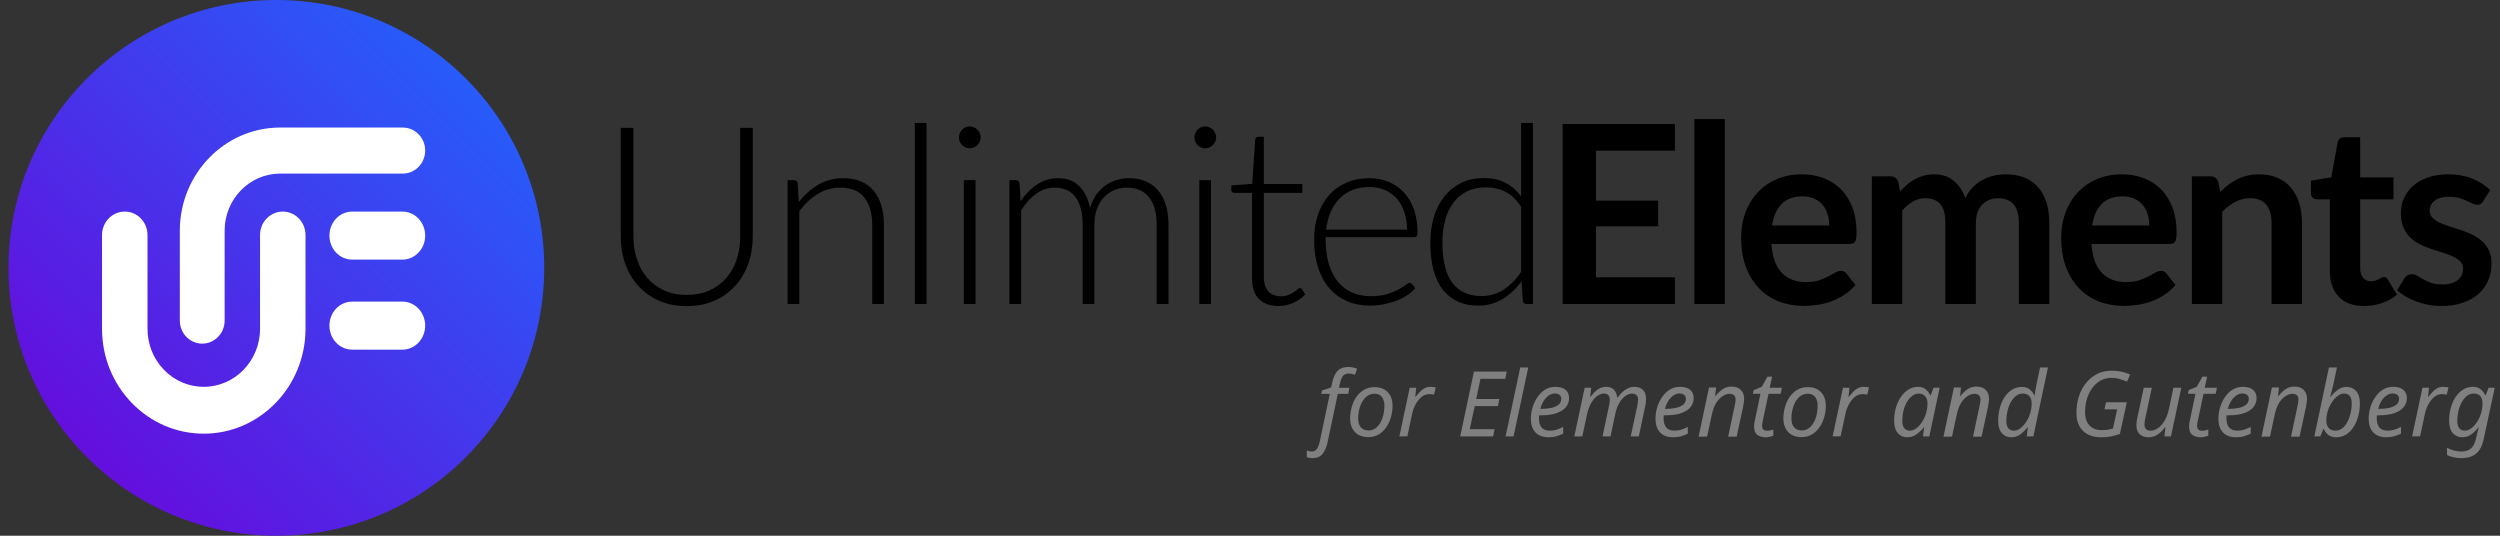 <?xml version="1.0" encoding="UTF-8" standalone="no"?>
<svg
   width="294"
   height="63"
   viewBox="0 0 294 63"
   version="1.1"
   id="svg2"
   sodipodi:docname="2.svg"
   inkscape:version="1.4 (86a8ad7, 2024-10-11)"
   inkscape:export-filename="logo_unlimited-pro-elementor-gutenberg-new.svg"
   inkscape:export-xdpi="96"
   inkscape:export-ydpi="96"
   xmlns:inkscape="http://www.inkscape.org/namespaces/inkscape"
   xmlns:sodipodi="http://sodipodi.sourceforge.net/DTD/sodipodi-0.dtd"
   xmlns="http://www.w3.org/2000/svg"
   xmlns:svg="http://www.w3.org/2000/svg"
   xmlns:rdf="http://www.w3.org/1999/02/22-rdf-syntax-ns#"
   xmlns:cc="http://creativecommons.org/ns#"
   xmlns:dc="http://purl.org/dc/elements/1.1/">
  <rect x="0" y="0" width="294" height="63" fill="#333333" stroke="none"/>
  <sodipodi:namedview
     id="namedview2"
     pagecolor="#ffffff"
     bordercolor="#000000"
     borderopacity="0.25"
     inkscape:showpageshadow="2"
     inkscape:pageopacity="0.0"
     inkscape:pagecheckerboard="0"
     inkscape:deskcolor="#d1d1d1"
     inkscape:zoom="6.0408163"
     inkscape:cx="259.4848"
     inkscape:cy="31.535473"
     inkscape:window-width="1920"
     inkscape:window-height="1017"
     inkscape:window-x="-8"
     inkscape:window-y="-8"
     inkscape:window-maximized="1"
     inkscape:current-layer="text3">
    <inkscape:page
       x="0"
       y="0"
       width="294"
       height="63"
       id="page2"
       margin="0"
       bleed="0" />
  </sodipodi:namedview>
  <!-- Generator: Sketch 64 (93537) - https://sketch.com -->
  <title
     id="title1">logo</title>
  <desc
     id="desc1">Created with Sketch.</desc>
  <defs
     id="defs2">
    <linearGradient
       x1="1.92"
       y1="62.08"
       x2="63.08"
       y2="0.92"
       id="linearGradient-1"
       gradientUnits="userSpaceOnUse">
      <stop
         stop-color="#6F00D8"
         offset="0%"
         id="stop1" />
      <stop
         stop-color="#1C6AFF"
         offset="100%"
         id="stop2" />
    </linearGradient>
  </defs>
  <g
     id="logo"
     stroke="none"
     stroke-width="1"
     fill="none"
     fill-rule="evenodd">
    <circle
       id="Oval"
       fill="url(#linearGradient-1)"
       cx="32.5"
       cy="31.5"
       r="31.5"
       style="fill:url(#linearGradient-1)" />
    <path
       d="m 50,38.294 c 0,-1.559 -1.196,-2.824 -2.671,-2.824 h -5.918 c -1.475,0 -2.671,1.264 -2.671,2.824 0,1.559 1.196,2.824 2.671,2.824 h 5.918 C 48.804,41.118 50,39.853 50,38.294 m 0,-10.588 c 0,-1.559 -1.196,-2.824 -2.671,-2.824 h -5.917 c -1.475,0 -2.671,1.265 -2.671,2.824 0,1.559 1.196,2.824 2.671,2.824 h 5.917 C 48.804,30.529 50,29.265 50,27.706 M 26.417,37.704 V 27.12 c 0,-3.697 2.927,-6.705 6.523,-6.705 H 47.366 C 48.82,20.415 50,19.203 50,17.708 50,16.212 48.82,15 47.366,15 H 32.94 c -6.502,0 -11.792,5.437 -11.792,12.12 v 10.584 c 0,1.495 1.18,2.708 2.634,2.708 1.455,0 2.634,-1.212 2.634,-2.708 M 23.963,51 C 20.767,51 17.763,49.718 15.504,47.389 13.244,45.06 12,41.963 12,38.669 V 27.637 c 0,-1.521 1.197,-2.755 2.673,-2.755 1.476,0 2.673,1.234 2.673,2.755 v 11.031 c 0,1.823 0.688,3.535 1.938,4.824 1.25,1.288 2.912,1.998 4.68,1.998 3.649,0 6.617,-3.06 6.617,-6.822 V 27.637 c 0,-1.521 1.197,-2.755 2.673,-2.755 1.476,0 2.673,1.234 2.673,2.755 V 38.669 C 35.926,45.468 30.559,51 23.963,51"
       id="Fill-1"
       fill="#ffffff" />
    <path
       d="m 80.762,36 c 1.197,0 2.276,-0.21 3.237,-0.629 0.961,-0.42 1.776,-0.998 2.447,-1.735 0.671,-0.737 1.185,-1.6 1.542,-2.591 0.357,-0.99 0.536,-2.057 0.536,-3.198 v 0 -12.808 h -1.477 v 12.808 c 0,0.966 -0.142,1.866 -0.427,2.701 -0.285,0.834 -0.698,1.559 -1.238,2.174 -0.541,0.615 -1.2,1.095 -1.977,1.442 -0.777,0.346 -1.658,0.52 -2.643,0.52 -0.985,0 -1.866,-0.176 -2.643,-0.527 -0.777,-0.351 -1.434,-0.834 -1.969,-1.449 -0.536,-0.615 -0.946,-1.339 -1.231,-2.174 -0.285,-0.834 -0.427,-1.735 -0.427,-2.701 v 0 -12.793 H 73 v 12.808 c 0,1.142 0.179,2.208 0.536,3.198 0.357,0.99 0.871,1.854 1.542,2.591 0.671,0.737 1.487,1.315 2.447,1.735 C 78.486,35.79 79.565,36 80.762,36 Z M 93.999,35.751 V 24.832 c 0.637,-0.859 1.361,-1.534 2.172,-2.027 0.811,-0.493 1.689,-0.739 2.636,-0.739 1.274,0 2.22,0.388 2.838,1.164 0.618,0.776 0.927,1.847 0.927,3.213 v 0 9.309 h 1.376 v -9.309 c 0,-0.849 -0.101,-1.61 -0.304,-2.283 -0.203,-0.673 -0.502,-1.249 -0.898,-1.727 -0.396,-0.478 -0.895,-0.844 -1.499,-1.098 -0.603,-0.254 -1.301,-0.381 -2.093,-0.381 -1.072,0 -2.044,0.256 -2.918,0.768 -0.874,0.512 -1.639,1.188 -2.295,2.027 v 0 l -0.13,-2.196 c -0.039,-0.244 -0.183,-0.366 -0.434,-0.366 v 0 h -0.753 v 14.564 z m 14.96,0 V 14.454 h -1.376 v 21.297 z m 5.084,-18.311 c 0.174,0 0.338,-0.034 0.492,-0.102 0.154,-0.068 0.29,-0.161 0.405,-0.278 0.116,-0.117 0.21,-0.251 0.282,-0.403 0.072,-0.151 0.109,-0.315 0.109,-0.49 0,-0.176 -0.036,-0.344 -0.109,-0.505 -0.072,-0.161 -0.167,-0.3 -0.282,-0.417 -0.116,-0.117 -0.251,-0.21 -0.405,-0.278 -0.154,-0.068 -0.319,-0.102 -0.492,-0.102 -0.174,0 -0.338,0.034 -0.492,0.102 -0.154,0.068 -0.29,0.161 -0.405,0.278 -0.116,0.117 -0.208,0.256 -0.275,0.417 -0.068,0.161 -0.101,0.329 -0.101,0.505 0,0.176 0.034,0.339 0.101,0.49 0.068,0.151 0.159,0.285 0.275,0.403 0.116,0.117 0.251,0.21 0.405,0.278 0.154,0.068 0.319,0.102 0.492,0.102 z m 0.681,18.311 V 21.187 h -1.376 v 14.564 z m 5.359,0 V 24.744 c 0.521,-0.839 1.115,-1.495 1.781,-1.969 0.666,-0.473 1.39,-0.71 2.172,-0.71 1.072,0 1.887,0.376 2.447,1.127 0.56,0.751 0.84,1.835 0.84,3.25 v 0 9.309 h 1.376 v -9.309 c 0,-0.722 0.104,-1.356 0.311,-1.903 0.208,-0.546 0.488,-1.003 0.84,-1.369 0.352,-0.366 0.758,-0.642 1.216,-0.827 0.459,-0.185 0.939,-0.278 1.441,-0.278 1.13,0 1.998,0.373 2.607,1.12 0.608,0.747 0.912,1.832 0.912,3.257 v 0 9.309 h 1.39 v -9.309 c 0,-0.878 -0.106,-1.659 -0.319,-2.342 -0.212,-0.683 -0.519,-1.259 -0.92,-1.727 -0.401,-0.468 -0.886,-0.822 -1.455,-1.061 -0.57,-0.239 -1.212,-0.359 -1.926,-0.359 -0.502,0 -0.992,0.071 -1.47,0.212 -0.478,0.141 -0.92,0.356 -1.325,0.644 -0.405,0.288 -0.765,0.651 -1.079,1.09 -0.314,0.439 -0.558,0.961 -0.731,1.566 -0.222,-1.103 -0.647,-1.964 -1.274,-2.583 -0.628,-0.62 -1.467,-0.929 -2.52,-0.929 -0.454,0 -0.886,0.066 -1.296,0.198 -0.41,0.132 -0.796,0.317 -1.158,0.556 -0.362,0.239 -0.702,0.525 -1.021,0.856 -0.319,0.332 -0.618,0.698 -0.898,1.098 v 0 l -0.13,-2.108 c -0.039,-0.244 -0.183,-0.366 -0.434,-0.366 v 0 h -0.753 V 35.751 Z M 141.733,17.44 c 0.174,0 0.338,-0.034 0.492,-0.102 0.154,-0.068 0.29,-0.161 0.405,-0.278 0.116,-0.117 0.21,-0.251 0.282,-0.403 0.072,-0.151 0.109,-0.315 0.109,-0.49 0,-0.176 -0.036,-0.344 -0.109,-0.505 -0.072,-0.161 -0.167,-0.3 -0.282,-0.417 -0.116,-0.117 -0.251,-0.21 -0.405,-0.278 -0.154,-0.068 -0.319,-0.102 -0.492,-0.102 -0.174,0 -0.338,0.034 -0.492,0.102 -0.154,0.068 -0.29,0.161 -0.405,0.278 -0.116,0.117 -0.208,0.256 -0.275,0.417 -0.068,0.161 -0.101,0.329 -0.101,0.505 0,0.176 0.034,0.339 0.101,0.49 0.068,0.151 0.159,0.285 0.275,0.403 0.116,0.117 0.251,0.21 0.405,0.278 0.154,0.068 0.319,0.102 0.492,0.102 z m 0.681,18.311 V 21.187 h -1.376 v 14.564 z m 7.922,0.234 c 0.608,0 1.195,-0.124 1.759,-0.373 0.565,-0.249 1.031,-0.578 1.397,-0.988 v 0 l -0.377,-0.615 c -0.077,-0.098 -0.154,-0.146 -0.232,-0.146 -0.068,0 -0.159,0.051 -0.275,0.154 -0.116,0.102 -0.265,0.215 -0.449,0.337 -0.183,0.122 -0.401,0.234 -0.652,0.337 -0.251,0.102 -0.55,0.154 -0.898,0.154 -0.28,0 -0.541,-0.044 -0.782,-0.132 -0.241,-0.088 -0.451,-0.224 -0.63,-0.41 -0.179,-0.185 -0.319,-0.422 -0.42,-0.71 -0.101,-0.288 -0.152,-0.632 -0.152,-1.032 v 0 -9.88 h 4.533 v -1.039 h -4.533 V 16.079 h -0.652 c -0.106,0 -0.191,0.034 -0.253,0.102 -0.063,0.068 -0.099,0.146 -0.109,0.234 v 0 l -0.348,5.211 -2.462,0.176 v 0.542 c 0,0.107 0.034,0.19 0.101,0.249 0.068,0.059 0.154,0.088 0.261,0.088 v 0 h 2.071 V 32.633 c 0,1.142 0.273,1.986 0.818,2.532 0.545,0.546 1.306,0.82 2.281,0.82 z m 10.79,-0.044 c 0.541,0 1.079,-0.054 1.615,-0.161 0.536,-0.107 1.038,-0.251 1.506,-0.432 0.468,-0.181 0.893,-0.398 1.274,-0.651 0.381,-0.254 0.688,-0.527 0.92,-0.82 v 0 l -0.377,-0.468 c -0.068,-0.098 -0.164,-0.146 -0.29,-0.146 -0.097,0 -0.251,0.081 -0.463,0.242 -0.212,0.161 -0.5,0.342 -0.862,0.542 -0.362,0.2 -0.809,0.381 -1.339,0.542 -0.531,0.161 -1.158,0.242 -1.883,0.242 -0.811,0 -1.545,-0.141 -2.201,-0.424 -0.656,-0.283 -1.216,-0.705 -1.68,-1.266 -0.463,-0.561 -0.821,-1.256 -1.072,-2.086 -0.251,-0.829 -0.377,-1.791 -0.377,-2.884 v 0 -0.278 h 10.412 c 0.135,0 0.234,-0.039 0.297,-0.117 0.063,-0.078 0.094,-0.224 0.094,-0.439 0,-1.025 -0.142,-1.932 -0.427,-2.723 -0.285,-0.79 -0.681,-1.456 -1.187,-1.998 -0.507,-0.542 -1.105,-0.954 -1.796,-1.237 -0.69,-0.283 -1.441,-0.424 -2.252,-0.424 -1.023,0 -1.938,0.181 -2.744,0.542 -0.806,0.361 -1.487,0.861 -2.042,1.5 -0.555,0.639 -0.98,1.4 -1.274,2.283 -0.294,0.883 -0.442,1.847 -0.442,2.891 0,1.239 0.157,2.34 0.471,3.301 0.314,0.961 0.76,1.774 1.339,2.437 0.579,0.664 1.274,1.169 2.085,1.515 0.811,0.346 1.709,0.52 2.693,0.52 z m 4.33,-8.943 h -9.5 c 0.087,-0.761 0.263,-1.449 0.529,-2.064 0.265,-0.615 0.613,-1.142 1.043,-1.581 0.43,-0.439 0.939,-0.776 1.528,-1.01 0.589,-0.234 1.255,-0.351 1.998,-0.351 0.656,0 1.255,0.115 1.796,0.344 0.541,0.229 1.004,0.559 1.39,0.988 0.386,0.429 0.685,0.954 0.898,1.574 0.212,0.62 0.319,1.32 0.319,2.1 z m 8.371,8.943 c 1.062,0 2.02,-0.259 2.874,-0.776 0.854,-0.517 1.6,-1.215 2.237,-2.093 v 0 l 0.145,2.298 c 0.039,0.254 0.179,0.381 0.42,0.381 v 0 h 0.767 V 14.454 h -1.39 v 8.636 c -0.521,-0.703 -1.139,-1.237 -1.854,-1.603 -0.714,-0.366 -1.559,-0.549 -2.534,-0.549 -1.014,0 -1.909,0.195 -2.686,0.585 -0.777,0.39 -1.434,0.925 -1.969,1.603 -0.536,0.678 -0.941,1.478 -1.216,2.401 -0.275,0.922 -0.413,1.915 -0.413,2.979 0,2.479 0.495,4.338 1.484,5.577 0.99,1.239 2.368,1.859 4.134,1.859 z m 0.391,-1.127 c -1.477,0 -2.611,-0.51 -3.403,-1.53 -0.792,-1.02 -1.187,-2.613 -1.187,-4.779 0,-0.956 0.109,-1.832 0.326,-2.627 0.217,-0.795 0.541,-1.478 0.97,-2.049 0.43,-0.571 0.963,-1.012 1.6,-1.325 0.637,-0.312 1.381,-0.468 2.23,-0.468 0.85,0 1.61,0.171 2.281,0.512 0.671,0.342 1.286,0.927 1.846,1.756 v 0 7.685 c -0.608,0.888 -1.298,1.581 -2.071,2.079 -0.772,0.498 -1.636,0.747 -2.592,0.747 z m 22.751,0.937 v -3.147 h -9.282 v -5.987 h 7.313 v -3.03 h -7.313 V 17.718 h 9.282 v -3.132 h -13.207 v 21.166 z m 5.866,0 V 14 h -3.577 v 21.751 z m 9.24,0.22 c 0.521,0 1.06,-0.039 1.615,-0.117 0.555,-0.078 1.101,-0.212 1.636,-0.403 0.536,-0.19 1.05,-0.444 1.542,-0.761 0.492,-0.317 0.936,-0.71 1.332,-1.178 v 0 l -1.043,-1.317 c -0.077,-0.107 -0.169,-0.19 -0.275,-0.249 -0.106,-0.059 -0.232,-0.088 -0.377,-0.088 -0.222,0 -0.451,0.068 -0.688,0.205 -0.237,0.137 -0.512,0.288 -0.825,0.454 -0.314,0.166 -0.681,0.317 -1.101,0.454 -0.42,0.137 -0.92,0.205 -1.499,0.205 -1.178,0 -2.124,-0.361 -2.838,-1.083 -0.714,-0.722 -1.125,-1.854 -1.231,-3.396 v 0 h 9.181 c 0.164,0 0.299,-0.022 0.405,-0.066 0.106,-0.044 0.191,-0.117 0.253,-0.22 0.063,-0.102 0.106,-0.244 0.13,-0.424 0.024,-0.181 0.036,-0.407 0.036,-0.681 0,-1.083 -0.159,-2.047 -0.478,-2.891 -0.319,-0.844 -0.763,-1.556 -1.332,-2.137 -0.57,-0.581 -1.248,-1.022 -2.035,-1.325 -0.787,-0.303 -1.648,-0.454 -2.585,-0.454 -1.11,0 -2.107,0.195 -2.99,0.585 -0.883,0.39 -1.632,0.92 -2.245,1.588 -0.613,0.668 -1.084,1.454 -1.412,2.357 -0.328,0.903 -0.492,1.866 -0.492,2.891 0,1.317 0.188,2.476 0.565,3.476 0.377,1 0.893,1.839 1.549,2.518 0.656,0.678 1.429,1.191 2.317,1.537 0.888,0.346 1.849,0.52 2.882,0.52 z m 3.041,-9.456 h -6.719 c 0.164,-1.093 0.541,-1.937 1.13,-2.532 0.589,-0.595 1.405,-0.893 2.447,-0.893 0.531,0 0.994,0.09 1.39,0.271 0.396,0.181 0.724,0.427 0.985,0.739 0.261,0.312 0.454,0.676 0.579,1.09 0.126,0.415 0.188,0.856 0.188,1.325 z m 8.588,9.236 V 24.758 c 0.386,-0.449 0.804,-0.803 1.253,-1.061 0.449,-0.259 0.929,-0.388 1.441,-0.388 0.782,0 1.373,0.229 1.774,0.688 0.401,0.459 0.601,1.191 0.601,2.196 v 0 9.558 h 3.591 v -9.558 c 0,-0.468 0.068,-0.883 0.203,-1.244 0.135,-0.361 0.321,-0.661 0.558,-0.9 0.237,-0.239 0.512,-0.422 0.825,-0.549 0.314,-0.127 0.654,-0.19 1.021,-0.19 0.801,0 1.409,0.242 1.825,0.725 0.415,0.483 0.623,1.203 0.623,2.159 v 0 9.558 h 3.577 v -9.558 c 0,-0.908 -0.113,-1.713 -0.34,-2.415 -0.227,-0.703 -0.558,-1.298 -0.992,-1.786 -0.434,-0.488 -0.97,-0.859 -1.607,-1.112 -0.637,-0.254 -1.366,-0.381 -2.187,-0.381 -0.473,0 -0.944,0.054 -1.412,0.161 -0.468,0.107 -0.91,0.273 -1.325,0.498 -0.415,0.224 -0.796,0.515 -1.144,0.871 -0.348,0.356 -0.637,0.783 -0.869,1.281 -0.299,-0.849 -0.751,-1.53 -1.354,-2.042 -0.603,-0.512 -1.373,-0.768 -2.31,-0.768 -0.444,0 -0.852,0.051 -1.224,0.154 -0.372,0.102 -0.719,0.242 -1.043,0.417 -0.323,0.176 -0.628,0.385 -0.912,0.629 -0.285,0.244 -0.558,0.512 -0.818,0.805 v 0 l -0.232,-1.112 C 223.081,20.953 222.777,20.733 222.313,20.733 v 0 h -2.187 v 15.018 z m 26.009,0.22 c 0.521,0 1.06,-0.039 1.615,-0.117 0.555,-0.078 1.101,-0.212 1.636,-0.403 0.536,-0.19 1.05,-0.444 1.542,-0.761 0.492,-0.317 0.936,-0.71 1.332,-1.178 v 0 l -1.043,-1.317 c -0.077,-0.107 -0.169,-0.19 -0.275,-0.249 -0.106,-0.059 -0.232,-0.088 -0.377,-0.088 -0.222,0 -0.451,0.068 -0.688,0.205 -0.237,0.137 -0.512,0.288 -0.825,0.454 -0.314,0.166 -0.681,0.317 -1.101,0.454 -0.42,0.137 -0.92,0.205 -1.499,0.205 -1.178,0 -2.124,-0.361 -2.838,-1.083 -0.714,-0.722 -1.125,-1.854 -1.231,-3.396 v 0 h 9.181 c 0.164,0 0.299,-0.022 0.405,-0.066 0.106,-0.044 0.191,-0.117 0.253,-0.22 0.063,-0.102 0.106,-0.244 0.13,-0.424 0.024,-0.181 0.036,-0.407 0.036,-0.681 0,-1.083 -0.159,-2.047 -0.478,-2.891 -0.319,-0.844 -0.763,-1.556 -1.332,-2.137 -0.57,-0.581 -1.248,-1.022 -2.035,-1.325 -0.787,-0.303 -1.648,-0.454 -2.585,-0.454 -1.11,0 -2.107,0.195 -2.99,0.585 -0.883,0.39 -1.632,0.92 -2.245,1.588 -0.613,0.668 -1.084,1.454 -1.412,2.357 -0.328,0.903 -0.492,1.866 -0.492,2.891 0,1.317 0.188,2.476 0.565,3.476 0.377,1 0.893,1.839 1.549,2.518 0.656,0.678 1.429,1.191 2.317,1.537 0.888,0.346 1.849,0.52 2.882,0.52 z m 3.041,-9.456 h -6.719 c 0.164,-1.093 0.541,-1.937 1.13,-2.532 0.589,-0.595 1.405,-0.893 2.447,-0.893 0.531,0 0.994,0.09 1.39,0.271 0.396,0.181 0.724,0.427 0.985,0.739 0.261,0.312 0.454,0.676 0.579,1.09 0.126,0.415 0.188,0.856 0.188,1.325 z m 8.588,9.236 V 24.89 c 0.483,-0.488 0.994,-0.873 1.535,-1.156 0.541,-0.283 1.12,-0.424 1.738,-0.424 0.84,0 1.47,0.251 1.89,0.754 0.42,0.503 0.63,1.212 0.63,2.13 v 0 9.558 h 3.577 v -9.558 c 0,-0.839 -0.109,-1.608 -0.326,-2.305 -0.217,-0.698 -0.536,-1.298 -0.956,-1.8 -0.42,-0.503 -0.944,-0.893 -1.571,-1.171 -0.628,-0.278 -1.347,-0.417 -2.158,-0.417 -0.502,0 -0.965,0.049 -1.39,0.146 -0.425,0.098 -0.823,0.239 -1.195,0.424 -0.372,0.185 -0.724,0.405 -1.057,0.659 -0.333,0.254 -0.649,0.537 -0.949,0.849 v 0 l -0.246,-1.186 C 260.719,20.953 260.415,20.733 259.952,20.733 v 0 h -2.187 v 15.018 z m 16.654,0.234 c 0.724,0 1.424,-0.112 2.1,-0.337 0.676,-0.224 1.274,-0.556 1.796,-0.995 v 0 l -1.072,-1.756 c -0.077,-0.107 -0.15,-0.188 -0.217,-0.242 -0.068,-0.054 -0.154,-0.081 -0.261,-0.081 -0.087,0 -0.174,0.027 -0.261,0.081 -0.087,0.054 -0.186,0.11 -0.297,0.168 -0.111,0.059 -0.241,0.115 -0.391,0.168 -0.15,0.054 -0.335,0.081 -0.558,0.081 -0.386,0 -0.695,-0.132 -0.927,-0.395 -0.232,-0.263 -0.348,-0.629 -0.348,-1.098 v 0 -8.138 h 3.91 v -2.576 h -3.91 v -4.728 h -1.854 c -0.212,0 -0.389,0.054 -0.529,0.161 -0.14,0.107 -0.229,0.259 -0.268,0.454 v 0 l -0.753,4.098 -2.389,0.395 v 1.434 c 0,0.254 0.07,0.444 0.21,0.571 0.14,0.127 0.307,0.19 0.5,0.19 v 0 h 1.506 v 8.387 c 0,1.298 0.348,2.315 1.043,3.052 0.695,0.737 1.685,1.105 2.969,1.105 z m 9.066,0 c 0.956,0 1.803,-0.124 2.541,-0.373 0.739,-0.249 1.359,-0.595 1.861,-1.039 0.502,-0.444 0.883,-0.971 1.144,-1.581 C 292.87,32.382 293,31.716 293,30.994 c 0,-0.605 -0.104,-1.122 -0.311,-1.552 -0.208,-0.429 -0.483,-0.798 -0.825,-1.105 -0.343,-0.307 -0.731,-0.561 -1.166,-0.761 -0.434,-0.2 -0.879,-0.378 -1.332,-0.534 -0.454,-0.156 -0.898,-0.3 -1.332,-0.432 -0.434,-0.132 -0.823,-0.281 -1.166,-0.446 -0.343,-0.166 -0.618,-0.359 -0.825,-0.578 -0.208,-0.22 -0.311,-0.49 -0.311,-0.812 0,-0.488 0.203,-0.883 0.608,-1.186 0.405,-0.303 0.961,-0.454 1.665,-0.454 0.454,0 0.847,0.049 1.18,0.146 0.333,0.098 0.63,0.207 0.891,0.329 0.261,0.122 0.49,0.232 0.688,0.329 0.198,0.098 0.384,0.146 0.558,0.146 0.164,0 0.299,-0.032 0.405,-0.095 0.106,-0.063 0.208,-0.173 0.304,-0.329 v 0 l 0.811,-1.303 c -0.56,-0.556 -1.26,-1.005 -2.1,-1.347 -0.84,-0.342 -1.772,-0.512 -2.795,-0.512 -0.917,0 -1.726,0.124 -2.426,0.373 -0.7,0.249 -1.284,0.581 -1.752,0.995 -0.468,0.415 -0.823,0.9 -1.064,1.456 -0.241,0.556 -0.362,1.142 -0.362,1.756 0,0.664 0.104,1.23 0.311,1.698 0.208,0.468 0.483,0.864 0.825,1.186 0.343,0.322 0.734,0.588 1.173,0.798 0.439,0.21 0.888,0.393 1.347,0.549 0.459,0.156 0.907,0.3 1.347,0.432 0.439,0.132 0.83,0.281 1.173,0.446 0.343,0.166 0.618,0.361 0.825,0.585 0.208,0.224 0.311,0.512 0.311,0.864 0,0.234 -0.046,0.461 -0.138,0.681 -0.092,0.22 -0.237,0.412 -0.434,0.578 -0.198,0.166 -0.449,0.3 -0.753,0.403 -0.304,0.102 -0.669,0.154 -1.093,0.154 -0.541,0 -0.987,-0.063 -1.339,-0.19 -0.352,-0.127 -0.659,-0.263 -0.92,-0.41 -0.261,-0.146 -0.49,-0.283 -0.688,-0.41 -0.198,-0.127 -0.408,-0.19 -0.63,-0.19 -0.222,0 -0.405,0.044 -0.55,0.132 -0.145,0.088 -0.27,0.215 -0.377,0.381 v 0 l -0.825,1.376 c 0.29,0.263 0.625,0.507 1.006,0.732 0.381,0.224 0.796,0.42 1.245,0.585 0.449,0.166 0.917,0.295 1.405,0.388 0.488,0.093 0.987,0.139 1.499,0.139 z"
       id="UnlimitedElements"
       fill="#000000"
       fill-rule="nonzero" />
    <g
       id="text3"
       style="font-style:italic;font-size:10.667px;font-family:Sans;-inkscape-font-specification:'Sans, Italic';white-space:pre;fill:#000000"
       transform="translate(-11,5.794)"
       aria-label="for Elementor and Gutenberg">
      <path
         style="fill:#808080"
         d="m 165.359,48.084 q -0.213,0 -0.373,-0.032 -0.171,-0.032 -0.309,-0.075 V 47.188 q 0.149,0.043 0.288,0.075 0.139,0.043 0.309,0.043 0.384,0 0.597,-0.32 0.213,-0.309 0.341,-0.896 l 1.173,-5.568 h -0.992 l 0.075,-0.395 1.067,-0.352 0.117,-0.512 q 0.16,-0.736 0.416,-1.141 0.256,-0.416 0.629,-0.587 0.373,-0.171 0.896,-0.171 0.267,0 0.544,0.064 0.277,0.053 0.459,0.139 l -0.245,0.715 q -0.149,-0.053 -0.331,-0.096 -0.181,-0.053 -0.384,-0.053 -0.416,0 -0.661,0.235 -0.245,0.235 -0.384,0.896 l -0.128,0.544 h 1.227 l -0.139,0.715 h -1.227 l -1.195,5.675 q -0.192,0.885 -0.597,1.387 -0.405,0.501 -1.173,0.501 z"
         id="path13" />
      <path
         style="fill:#808080"
         d="m 171.908,45.609 q -0.992,0 -1.568,-0.587 -0.565,-0.597 -0.565,-1.611 0,-0.661 0.181,-1.312 0.181,-0.651 0.533,-1.184 0.363,-0.533 0.896,-0.853 0.544,-0.331 1.248,-0.331 1.003,0 1.568,0.597 0.565,0.587 0.565,1.611 0,0.651 -0.181,1.301 -0.181,0.651 -0.544,1.184 -0.352,0.533 -0.885,0.864 -0.533,0.32 -1.248,0.32 z m 0.053,-0.779 q 0.501,0 0.917,-0.352 0.427,-0.363 0.672,-1.035 0.256,-0.672 0.256,-1.611 0,-0.32 -0.117,-0.619 -0.107,-0.309 -0.363,-0.501 -0.256,-0.203 -0.683,-0.203 -0.587,0 -1.024,0.405 -0.427,0.395 -0.661,1.067 -0.235,0.661 -0.235,1.461 0,0.661 0.32,1.024 0.331,0.363 0.917,0.363 z m 3.605,0.693 1.216,-5.717 h 0.768 l -0.117,1.056 h 0.053 q 0.224,-0.288 0.469,-0.555 0.245,-0.267 0.555,-0.437 0.309,-0.171 0.715,-0.171 0.149,0 0.309,0.021 0.171,0.011 0.309,0.053 l -0.203,0.843 q -0.288,-0.064 -0.544,-0.064 -0.533,0 -0.949,0.352 -0.416,0.352 -0.693,0.896 -0.277,0.544 -0.395,1.109 l -0.555,2.613 z m 7.157,0 1.611,-7.616 h 3.861 l -0.181,0.843 h -2.912 l -0.501,2.379 h 2.72 l -0.16,0.832 h -2.731 l -0.587,2.72 h 2.923 l -0.181,0.843 z m 5.333,0 1.728,-8.107 h 0.939 l -1.728,8.107 z m 5.045,0.107 q -0.992,0 -1.536,-0.576 -0.533,-0.587 -0.533,-1.579 0,-0.683 0.192,-1.344 0.203,-0.672 0.576,-1.216 0.373,-0.555 0.896,-0.885 0.533,-0.331 1.195,-0.331 0.811,0 1.216,0.352 0.416,0.352 0.416,0.981 0,0.565 -0.352,1.024 -0.341,0.448 -1.077,0.725 -0.736,0.267 -1.909,0.267 h -0.181 q -0.011,0.096 -0.021,0.203 0,0.107 0,0.192 0,0.651 0.309,1.035 0.32,0.373 0.981,0.373 0.405,0 0.768,-0.107 0.363,-0.117 0.789,-0.331 v 0.8 q -0.405,0.181 -0.8,0.299 -0.384,0.117 -0.928,0.117 z m -0.96,-3.339 h 0.075 q 0.64,0 1.184,-0.107 0.544,-0.117 0.875,-0.373 0.331,-0.267 0.331,-0.704 0,-0.277 -0.192,-0.448 -0.181,-0.181 -0.576,-0.181 -0.512,0 -0.992,0.48 -0.469,0.469 -0.704,1.333 z m 4,3.232 1.216,-5.717 h 0.768 l -0.117,1.056 h 0.053 q 0.192,-0.267 0.448,-0.533 0.267,-0.267 0.608,-0.448 0.341,-0.181 0.779,-0.181 0.587,0 0.907,0.341 0.32,0.341 0.384,0.928 h 0.043 q 0.213,-0.309 0.501,-0.597 0.299,-0.299 0.661,-0.48 0.363,-0.192 0.8,-0.192 0.661,0 1.024,0.363 0.363,0.363 0.363,1.045 0,0.256 -0.032,0.48 -0.032,0.224 -0.085,0.459 l -0.736,3.477 h -0.949 l 0.768,-3.584 q 0.043,-0.235 0.064,-0.405 0.032,-0.181 0.032,-0.341 0,-0.32 -0.181,-0.512 -0.171,-0.192 -0.544,-0.192 -0.352,0 -0.736,0.256 -0.384,0.256 -0.725,0.8 -0.331,0.544 -0.512,1.397 l -0.544,2.581 h -0.939 l 0.757,-3.584 q 0.096,-0.48 0.096,-0.704 0,-0.352 -0.16,-0.544 -0.16,-0.203 -0.533,-0.203 -0.341,0 -0.736,0.256 -0.395,0.245 -0.736,0.811 -0.341,0.565 -0.544,1.504 l -0.523,2.464 z m 11.616,0.107 q -0.992,0 -1.536,-0.576 -0.533,-0.587 -0.533,-1.579 0,-0.683 0.192,-1.344 0.203,-0.672 0.576,-1.216 0.373,-0.555 0.896,-0.885 0.533,-0.331 1.195,-0.331 0.811,0 1.216,0.352 0.416,0.352 0.416,0.981 0,0.565 -0.352,1.024 -0.341,0.448 -1.077,0.725 -0.736,0.267 -1.909,0.267 h -0.181 q -0.011,0.096 -0.021,0.203 0,0.107 0,0.192 0,0.651 0.309,1.035 0.32,0.373 0.981,0.373 0.405,0 0.768,-0.107 0.363,-0.117 0.789,-0.331 v 0.8 q -0.405,0.181 -0.8,0.299 -0.384,0.117 -0.928,0.117 z m -0.96,-3.339 h 0.075 q 0.64,0 1.184,-0.107 0.544,-0.117 0.875,-0.373 0.331,-0.267 0.331,-0.704 0,-0.277 -0.192,-0.448 -0.181,-0.181 -0.576,-0.181 -0.512,0 -0.992,0.48 -0.469,0.469 -0.704,1.333 z m 3.957,3.264 1.227,-5.781 h 0.832 l -0.117,1.056 q 0.203,-0.256 0.48,-0.523 0.277,-0.277 0.629,-0.459 0.363,-0.181 0.832,-0.181 0.683,0 1.077,0.384 0.395,0.373 0.395,1.056 0,0.245 -0.043,0.501 -0.032,0.256 -0.075,0.448 l -0.757,3.499 h -1.003 l 0.768,-3.627 q 0.043,-0.245 0.075,-0.405 0.032,-0.171 0.032,-0.32 0,-0.683 -0.725,-0.683 -0.363,0 -0.779,0.256 -0.405,0.245 -0.768,0.8 -0.352,0.555 -0.544,1.493 l -0.533,2.485 z m 7.893,0.075 q -0.576,0 -0.971,-0.277 -0.395,-0.277 -0.395,-0.971 0,-0.341 0.096,-0.757 l 0.651,-3.104 h -0.885 l 0.085,-0.427 0.96,-0.405 0.661,-1.184 h 0.555 l -0.288,1.301 h 1.44 l -0.149,0.715 h -1.429 l -0.661,3.115 q -0.032,0.139 -0.064,0.32 -0.032,0.171 -0.032,0.32 0,0.245 0.128,0.416 0.139,0.171 0.437,0.171 0.192,0 0.373,-0.032 0.181,-0.043 0.384,-0.107 v 0.715 q -0.128,0.064 -0.395,0.128 -0.267,0.064 -0.501,0.064 z m 4.213,-0.021 q -0.992,0 -1.568,-0.587 -0.565,-0.597 -0.565,-1.611 0,-0.661 0.181,-1.312 0.181,-0.651 0.533,-1.184 0.363,-0.533 0.896,-0.853 0.544,-0.331 1.248,-0.331 1.003,0 1.568,0.597 0.565,0.587 0.565,1.611 0,0.651 -0.181,1.301 -0.181,0.651 -0.544,1.184 -0.352,0.533 -0.885,0.864 -0.533,0.32 -1.248,0.32 z m 0.053,-0.779 q 0.501,0 0.917,-0.352 0.427,-0.363 0.672,-1.035 0.256,-0.672 0.256,-1.611 0,-0.32 -0.117,-0.619 -0.107,-0.309 -0.363,-0.501 -0.256,-0.203 -0.683,-0.203 -0.587,0 -1.024,0.405 -0.427,0.395 -0.661,1.067 -0.235,0.661 -0.235,1.461 0,0.661 0.32,1.024 0.331,0.363 0.917,0.363 z m 3.605,0.693 1.216,-5.717 h 0.768 l -0.117,1.056 h 0.053 q 0.224,-0.288 0.469,-0.555 0.245,-0.267 0.555,-0.437 0.309,-0.171 0.715,-0.171 0.149,0 0.309,0.021 0.171,0.011 0.309,0.053 l -0.203,0.843 q -0.288,-0.064 -0.544,-0.064 -0.533,0 -0.949,0.352 -0.416,0.352 -0.693,0.896 -0.277,0.544 -0.395,1.109 l -0.555,2.613 z m 8.779,0.107 q -0.693,0 -1.12,-0.491 -0.427,-0.501 -0.427,-1.461 0,-0.8 0.203,-1.515 0.213,-0.725 0.587,-1.269 0.373,-0.555 0.885,-0.875 0.512,-0.32 1.131,-0.32 0.565,0 0.917,0.299 0.352,0.299 0.523,0.693 h 0.053 l 0.341,-0.885 h 0.715 l -1.216,5.717 h -0.747 l 0.139,-1.056 h -0.043 q -0.373,0.469 -0.864,0.821 -0.48,0.341 -1.077,0.341 z m 0.309,-0.779 q 0.384,0 0.768,-0.288 0.384,-0.288 0.683,-0.768 0.309,-0.491 0.48,-1.109 0.075,-0.299 0.107,-0.565 0.032,-0.267 0.032,-0.491 0,-0.501 -0.277,-0.821 -0.277,-0.32 -0.747,-0.32 -0.416,0 -0.768,0.267 -0.352,0.256 -0.619,0.715 -0.267,0.448 -0.416,1.024 -0.139,0.576 -0.139,1.205 0,0.576 0.235,0.864 0.235,0.288 0.661,0.288 z m 3.947,0.704 1.227,-5.781 h 0.832 l -0.117,1.056 q 0.203,-0.256 0.48,-0.523 0.277,-0.277 0.629,-0.459 0.363,-0.181 0.832,-0.181 0.683,0 1.077,0.384 0.395,0.373 0.395,1.056 0,0.245 -0.043,0.501 -0.032,0.256 -0.075,0.448 l -0.757,3.499 h -1.003 l 0.768,-3.627 q 0.043,-0.245 0.075,-0.405 0.032,-0.171 0.032,-0.32 0,-0.683 -0.725,-0.683 -0.363,0 -0.779,0.256 -0.405,0.245 -0.768,0.8 -0.352,0.555 -0.544,1.493 l -0.533,2.485 z m 7.979,0.075 q -0.693,0 -1.12,-0.491 -0.427,-0.491 -0.427,-1.461 0,-0.779 0.192,-1.493 0.192,-0.715 0.555,-1.269 0.373,-0.565 0.885,-0.885 0.523,-0.32 1.173,-0.32 0.576,0 0.917,0.299 0.352,0.288 0.523,0.683 h 0.053 q 0.053,-0.363 0.096,-0.693 0.053,-0.331 0.139,-0.715 l 0.395,-1.867 h 0.928 l -1.717,8.107 h -0.768 l 0.117,-1.056 h -0.043 q -0.384,0.48 -0.843,0.821 -0.459,0.341 -1.056,0.341 z m 0.32,-0.779 q 0.352,0 0.715,-0.256 0.363,-0.267 0.672,-0.715 0.309,-0.448 0.491,-1.024 0.192,-0.576 0.192,-1.216 0,-0.512 -0.256,-0.832 -0.245,-0.32 -0.811,-0.32 -0.427,0 -0.779,0.277 -0.341,0.267 -0.597,0.725 -0.256,0.459 -0.395,1.035 -0.139,0.576 -0.139,1.173 0,1.152 0.907,1.152 z m 10.229,0.779 q -1.355,0 -2.123,-0.757 -0.768,-0.757 -0.768,-2.112 0,-1.045 0.288,-1.941 0.299,-0.907 0.843,-1.579 0.555,-0.683 1.301,-1.056 0.757,-0.384 1.675,-0.384 0.693,0 1.216,0.117 0.523,0.117 0.992,0.331 l -0.363,0.832 q -0.405,-0.171 -0.864,-0.299 -0.448,-0.139 -0.992,-0.139 -0.875,0 -1.579,0.523 -0.693,0.523 -1.099,1.44 -0.405,0.907 -0.405,2.091 0,0.587 0.203,1.067 0.213,0.469 0.651,0.747 0.437,0.277 1.12,0.277 0.405,0 0.736,-0.053 0.341,-0.064 0.576,-0.139 l 0.491,-2.251 h -1.493 l 0.181,-0.832 h 2.443 l -0.811,3.723 q -0.48,0.171 -1.013,0.288 -0.533,0.107 -1.205,0.107 z m 5.589,0 q -0.651,0 -1.045,-0.363 -0.384,-0.363 -0.384,-1.056 0,-0.245 0.032,-0.459 0.043,-0.213 0.085,-0.459 l 0.747,-3.488 h 0.949 l -0.768,3.595 q -0.096,0.459 -0.096,0.715 0,0.341 0.171,0.544 0.171,0.192 0.576,0.192 0.363,0 0.779,-0.256 0.416,-0.256 0.779,-0.821 0.373,-0.565 0.576,-1.504 l 0.523,-2.464 h 0.928 l -1.216,5.717 h -0.768 l 0.117,-1.056 h -0.053 q -0.203,0.267 -0.48,0.533 -0.267,0.267 -0.629,0.448 -0.363,0.181 -0.821,0.181 z m 6.133,0 q -0.576,0 -0.971,-0.277 -0.395,-0.277 -0.395,-0.971 0,-0.341 0.096,-0.757 l 0.651,-3.104 h -0.885 l 0.085,-0.427 0.96,-0.405 0.661,-1.184 h 0.555 l -0.288,1.301 h 1.44 l -0.149,0.715 h -1.429 l -0.661,3.115 q -0.032,0.139 -0.064,0.32 -0.032,0.171 -0.032,0.32 0,0.245 0.128,0.416 0.139,0.171 0.437,0.171 0.192,0 0.373,-0.032 0.181,-0.043 0.384,-0.107 v 0.715 q -0.128,0.064 -0.395,0.128 -0.267,0.064 -0.501,0.064 z m 4.149,0 q -0.992,0 -1.536,-0.576 -0.533,-0.587 -0.533,-1.579 0,-0.683 0.192,-1.344 0.203,-0.672 0.576,-1.216 0.373,-0.555 0.896,-0.885 0.533,-0.331 1.195,-0.331 0.811,0 1.216,0.352 0.416,0.352 0.416,0.981 0,0.565 -0.352,1.024 -0.341,0.448 -1.077,0.725 -0.736,0.267 -1.909,0.267 h -0.181 q -0.011,0.096 -0.021,0.203 0,0.107 0,0.192 0,0.651 0.309,1.035 0.32,0.373 0.981,0.373 0.405,0 0.768,-0.107 0.363,-0.117 0.789,-0.331 v 0.8 q -0.405,0.181 -0.8,0.299 -0.384,0.117 -0.928,0.117 z m -0.96,-3.339 h 0.075 q 0.64,0 1.184,-0.107 0.544,-0.117 0.875,-0.373 0.331,-0.267 0.331,-0.704 0,-0.277 -0.192,-0.448 -0.181,-0.181 -0.576,-0.181 -0.512,0 -0.992,0.48 -0.469,0.469 -0.704,1.333 z m 3.957,3.264 1.227,-5.781 h 0.832 l -0.117,1.056 q 0.203,-0.256 0.48,-0.523 0.277,-0.277 0.629,-0.459 0.363,-0.181 0.832,-0.181 0.683,0 1.077,0.384 0.395,0.373 0.395,1.056 0,0.245 -0.043,0.501 -0.032,0.256 -0.075,0.448 l -0.757,3.499 h -1.003 l 0.768,-3.627 q 0.043,-0.245 0.075,-0.405 0.032,-0.171 0.032,-0.32 0,-0.683 -0.725,-0.683 -0.363,0 -0.779,0.256 -0.405,0.245 -0.768,0.8 -0.352,0.555 -0.544,1.493 l -0.533,2.485 z m 8.789,0.075 q -0.576,0 -0.939,-0.288 -0.352,-0.299 -0.523,-0.693 h -0.053 l -0.352,0.875 h -0.704 l 1.717,-8.107 h 0.939 l -0.405,1.92 q -0.075,0.363 -0.171,0.715 -0.085,0.352 -0.149,0.576 -0.064,0.224 -0.075,0.245 h 0.043 q 0.384,-0.469 0.832,-0.811 0.459,-0.352 1.056,-0.352 0.704,0 1.131,0.491 0.437,0.491 0.437,1.451 0,0.779 -0.192,1.493 -0.192,0.715 -0.555,1.28 -0.363,0.555 -0.875,0.885 -0.512,0.32 -1.163,0.32 z m -0.075,-0.779 q 0.427,0 0.779,-0.267 0.352,-0.277 0.597,-0.736 0.256,-0.459 0.384,-1.035 0.139,-0.576 0.139,-1.173 0,-1.152 -0.907,-1.152 -0.352,0 -0.725,0.267 -0.363,0.256 -0.672,0.715 -0.309,0.448 -0.501,1.024 -0.181,0.576 -0.181,1.205 0,0.512 0.267,0.832 0.267,0.32 0.821,0.32 z m 5.963,0.779 q -0.992,0 -1.536,-0.576 -0.533,-0.587 -0.533,-1.579 0,-0.683 0.192,-1.344 0.203,-0.672 0.576,-1.216 0.373,-0.555 0.896,-0.885 0.533,-0.331 1.195,-0.331 0.811,0 1.216,0.352 0.416,0.352 0.416,0.981 0,0.565 -0.352,1.024 -0.341,0.448 -1.077,0.725 -0.736,0.267 -1.909,0.267 h -0.181 q -0.011,0.096 -0.021,0.203 0,0.107 0,0.192 0,0.651 0.309,1.035 0.32,0.373 0.981,0.373 0.405,0 0.768,-0.107 0.363,-0.117 0.789,-0.331 v 0.8 q -0.405,0.181 -0.8,0.299 -0.384,0.117 -0.928,0.117 z m -0.96,-3.339 h 0.075 q 0.64,0 1.184,-0.107 0.544,-0.117 0.875,-0.373 0.331,-0.267 0.331,-0.704 0,-0.277 -0.192,-0.448 -0.181,-0.181 -0.576,-0.181 -0.512,0 -0.992,0.48 -0.469,0.469 -0.704,1.333 z m 4,3.232 1.216,-5.717 h 0.768 l -0.117,1.056 h 0.053 q 0.224,-0.288 0.469,-0.555 0.245,-0.267 0.555,-0.437 0.309,-0.171 0.715,-0.171 0.149,0 0.309,0.021 0.171,0.011 0.309,0.053 l -0.203,0.843 q -0.288,-0.064 -0.544,-0.064 -0.533,0 -0.949,0.352 -0.416,0.352 -0.693,0.896 -0.277,0.544 -0.395,1.109 l -0.555,2.613 z m 5.824,2.56 q -0.523,0 -0.971,-0.107 -0.437,-0.096 -0.747,-0.256 v -0.864 q 0.277,0.171 0.747,0.309 0.48,0.139 0.939,0.139 0.661,0 1.077,-0.32 0.427,-0.32 0.608,-1.067 l 0.096,-0.405 q 0.043,-0.224 0.107,-0.459 0.064,-0.245 0.107,-0.416 0.053,-0.171 0.053,-0.171 h -0.043 q -0.373,0.469 -0.832,0.821 -0.459,0.341 -1.056,0.341 -0.693,0 -1.131,-0.491 -0.427,-0.501 -0.427,-1.461 0,-0.779 0.192,-1.493 0.192,-0.715 0.555,-1.269 0.373,-0.565 0.885,-0.885 0.523,-0.331 1.173,-0.331 0.576,0 0.917,0.299 0.352,0.299 0.533,0.693 h 0.043 l 0.352,-0.885 h 0.715 l -1.301,6.048 q -0.256,1.205 -0.917,1.717 -0.651,0.512 -1.675,0.512 z m 0.395,-3.232 q 0.363,0 0.725,-0.267 0.363,-0.267 0.661,-0.715 0.309,-0.459 0.491,-1.035 0.181,-0.576 0.181,-1.195 0,-0.512 -0.245,-0.832 -0.235,-0.32 -0.8,-0.32 -0.427,0 -0.779,0.277 -0.352,0.267 -0.608,0.725 -0.256,0.459 -0.395,1.035 -0.139,0.576 -0.139,1.173 0,1.152 0.907,1.152 z"
         id="path14" />
    </g>
  </g>
</svg>
